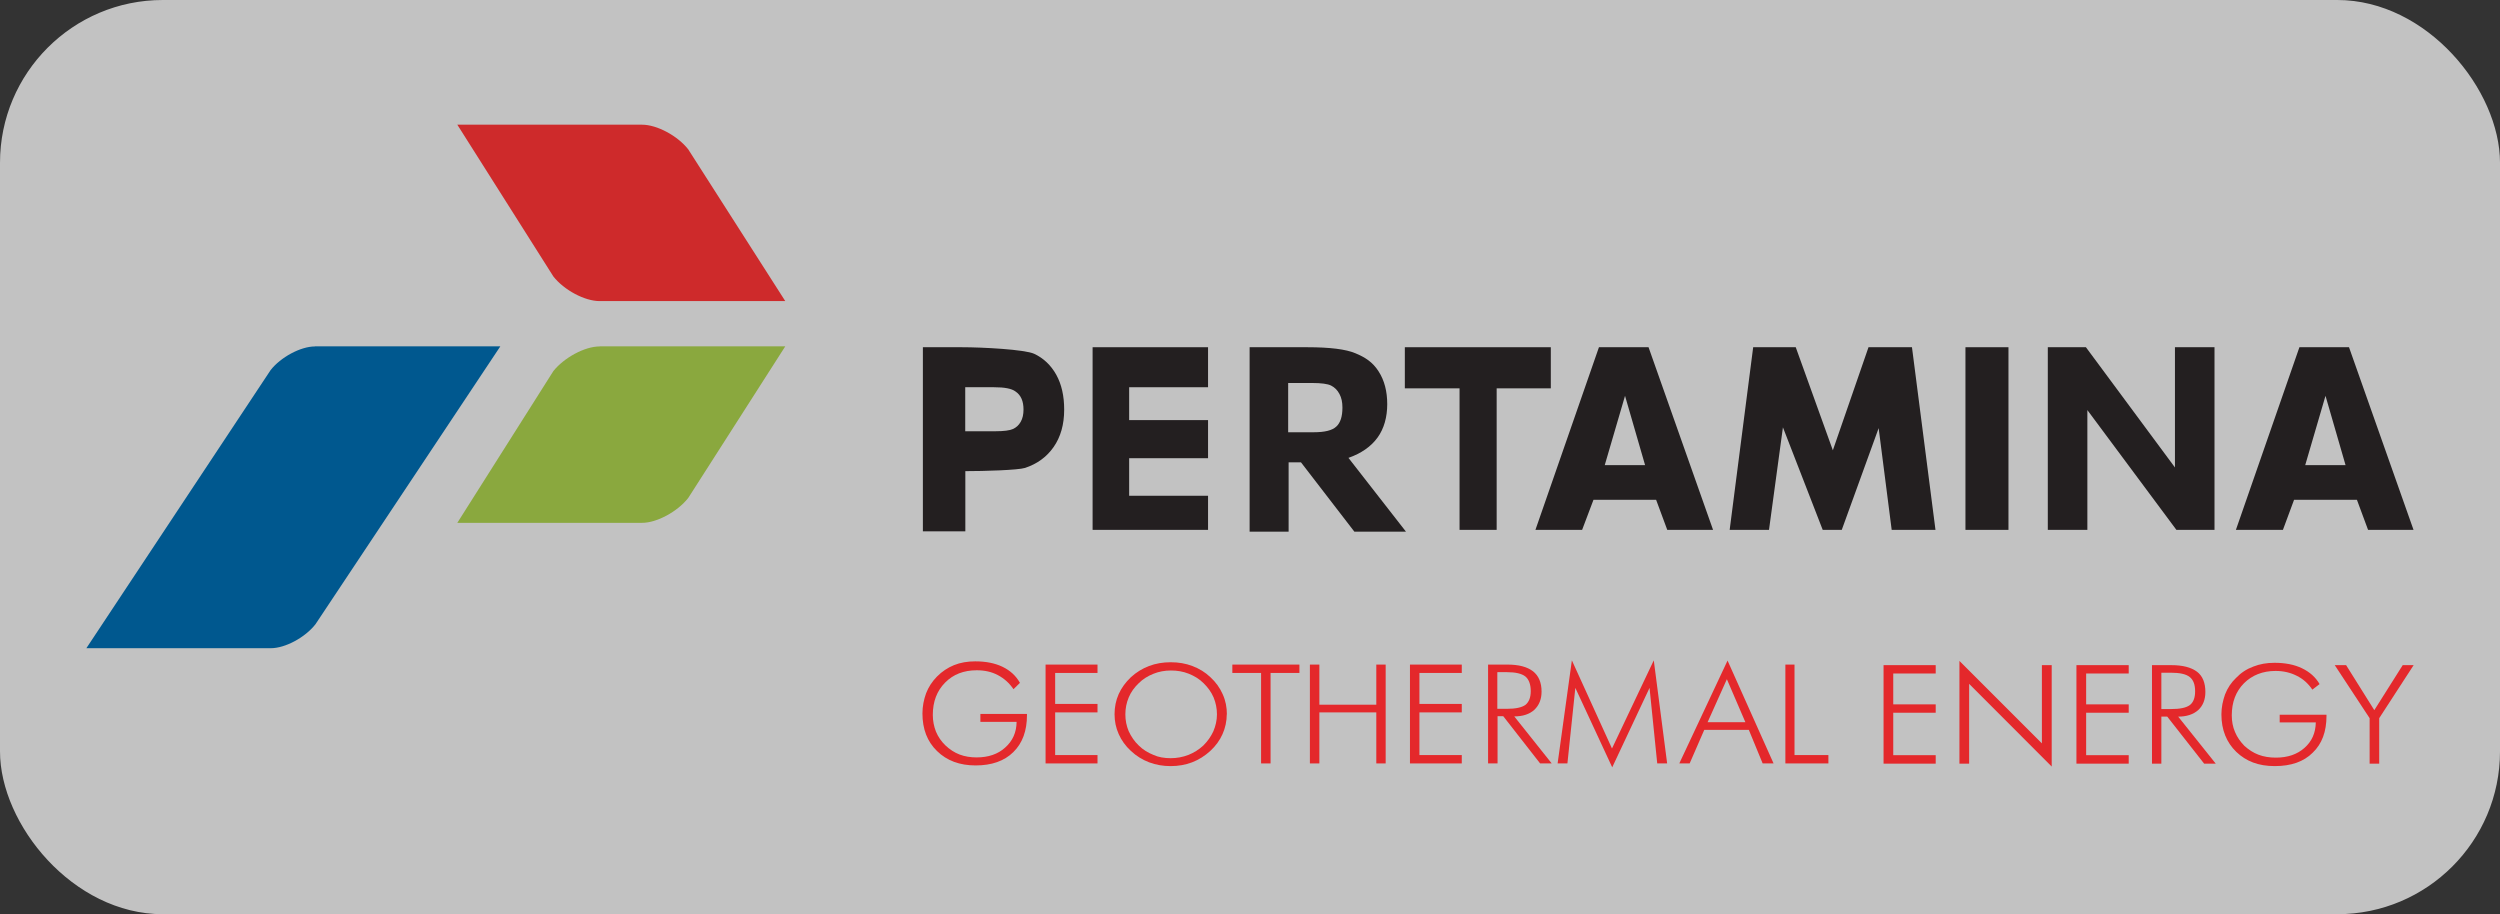 <?xml version="1.0" encoding="UTF-8"?>
<svg id="Layer_2" data-name="Layer 2" xmlns="http://www.w3.org/2000/svg" viewBox="0 0 224.35 82.04">
  <rect x="0" y="0" width="224.35" height="82.04" fill="#333333" stroke="none"/>
  <defs>
    <style>
      .cls-1 {
        fill: #231f20;
      }

      .cls-2 {
        fill: #ce2a2b;
      }

      .cls-2, .cls-3, .cls-4 {
        fill-rule: evenodd;
      }

      .cls-3 {
        fill: #8aa83e;
      }

      .cls-4 {
        fill: #00588f;
      }

      .cls-5 {
        fill: #e4282b;
      }

      .cls-6 {
        fill: #fff;
        opacity: .7;
      }
    </style>
  </defs>
  <g id="Layer_1-2" data-name="Layer 1">
    <g>
      <rect class="cls-6" width="224.35" height="82.04" rx="14.61" ry="14.61"/>
      <g>
        <path class="cls-4" d="M28.26,31.08h16.64l-16.59,24.94c-.92,1.18-2.71,2.15-4,2.15H7.75l16.53-24.95c.9-1.16,2.7-2.13,3.98-2.13Z"/>
        <path class="cls-3" d="M53.81,31.08h16.66l-8.71,13.61c-.95,1.21-2.8,2.23-4.14,2.23h-16.58l8.62-13.62c.95-1.19,2.8-2.21,4.15-2.21Z"/>
        <path class="cls-2" d="M53.81,27.02h16.66l-8.71-13.62c-.95-1.21-2.8-2.21-4.14-2.21h-16.58l8.62,13.62c.95,1.21,2.8,2.21,4.15,2.21Z"/>
        <path class="cls-1" d="M86.65,38.7h2.69c.75,0,1.27-.07,1.56-.2s.53-.34.7-.65c.17-.29.25-.67.25-1.1,0-.75-.23-1.29-.72-1.62-.35-.26-.98-.38-1.93-.38h-2.58v3.95h.02ZM82.82,31.16h3.48c1.88,0,5.66.2,6.51.59.83.39,1.5,1.02,1.98,1.88.48.87.71,1.91.71,3.13,0,1.34-.32,2.46-.95,3.36-.63.9-1.48,1.51-2.56,1.87-.63.2-3.68.29-5.36.29v5.4h-3.81v-16.52Z"/>
        <polygon class="cls-1" points="98.05 31.16 108.41 31.16 108.41 34.75 101.33 34.75 101.33 37.7 108.41 37.7 108.41 41.12 101.33 41.12 101.33 44.49 108.41 44.49 108.41 47.55 98.05 47.55 98.05 31.16"/>
        <path class="cls-1" d="M115.63,38.79h2.26c.98,0,1.66-.16,2.03-.51.37-.34.55-.9.55-1.7,0-.48-.08-.88-.27-1.23-.18-.34-.43-.59-.75-.75-.3-.15-.88-.23-1.7-.23h-2.15v4.42h.02ZM112.14,31.16h5.18c2.02,0,3.46.18,4.31.54.87.36,1.55.79,2.08,1.62.53.82.78,1.8.78,2.95s-.28,2.19-.87,3c-.58.8-1.45,1.41-2.61,1.82l5.16,6.62h-4.63l-4.79-6.22h-1.11v6.22h-3.5v-16.54Z"/>
        <polygon class="cls-1" points="126.07 31.16 139.17 31.16 139.17 34.85 134.31 34.85 134.31 47.55 130.98 47.55 130.98 34.85 126.07 34.85 126.07 31.16"/>
        <path class="cls-1" d="M145.83,35.52l-1.82,6.22h3.62l-1.8-6.22ZM143.5,31.16h4.44l5.79,16.39h-4.11l-1-2.7h-5.62l-1.02,2.7h-4.19l5.7-16.39Z"/>
        <path class="cls-1" d="M208.69,35.52l-1.82,6.22h3.62l-1.8-6.22ZM206.36,31.16h4.44l5.79,16.39h-4.08l-1-2.7h-5.64l-1,2.7h-4.22l5.7-16.39Z"/>
        <rect class="cls-1" x="176.38" y="31.16" width="3.86" height="16.39"/>
        <polygon class="cls-1" points="183.77 31.16 187.19 31.16 195.18 41.95 195.18 31.16 198.73 31.16 198.73 47.55 195.31 47.55 187.32 36.8 187.32 47.55 183.77 47.55 183.77 31.16"/>
        <polygon class="cls-1" points="171.58 31.16 167.68 31.16 164.48 40.41 161.15 31.16 157.33 31.16 155.22 47.55 158.75 47.55 160 38.35 163.57 47.55 165.28 47.55 168.59 38.42 169.76 47.55 173.69 47.55 171.58 31.16"/>
        <path class="cls-5" d="M90.96,61.86c-.38-.56-.85-.98-1.42-1.28-.55-.29-1.18-.43-1.88-.43-1.17,0-2.11.36-2.85,1.11-.73.74-1.1,1.7-1.1,2.9,0,.52.1,1.03.28,1.49.2.48.48.88.85,1.24.38.36.8.64,1.27.82.47.18.98.26,1.53.26,1.05,0,1.91-.29,2.56-.88.67-.59,1.02-1.36,1.03-2.31h-3.25v-.71h4.18v.1c0,1.41-.4,2.52-1.23,3.33-.81.8-1.95,1.19-3.38,1.19s-2.58-.43-3.46-1.29c-.88-.85-1.31-1.98-1.31-3.37,0-.64.12-1.24.33-1.82.22-.57.55-1.06.97-1.49.45-.46.97-.8,1.53-1.03.57-.23,1.21-.34,1.91-.34.95,0,1.76.16,2.45.49.68.33,1.2.8,1.56,1.44l-.58.57Z"/>
        <polygon class="cls-5" points="93.83 68.51 93.83 59.64 98.49 59.64 98.49 60.39 94.69 60.39 94.69 63.17 98.49 63.17 98.49 63.93 94.69 63.93 94.69 67.76 98.49 67.76 98.49 68.51 93.83 68.51"/>
        <path class="cls-5" d="M105.06,68.04c.55,0,1.08-.1,1.58-.29.5-.2.95-.48,1.35-.85.38-.38.68-.8.9-1.28.2-.48.32-.98.32-1.51s-.1-1.03-.3-1.52c-.2-.47-.51-.9-.9-1.28-.38-.38-.83-.65-1.33-.85-.5-.2-1.03-.29-1.6-.29s-1.08.1-1.56.29c-.5.2-.95.47-1.33.85-.4.38-.7.8-.9,1.28-.2.48-.3.98-.3,1.52s.1,1.03.3,1.51c.22.47.5.9.9,1.28.38.38.83.65,1.33.85.43.2.97.29,1.55.29ZM110.09,64.09c0,.62-.13,1.23-.38,1.79-.25.56-.61,1.06-1.1,1.51-.48.44-1.03.79-1.63,1.02-.6.23-1.25.34-1.93.34s-1.31-.11-1.93-.34c-.6-.23-1.15-.57-1.63-1.02-.48-.44-.85-.95-1.1-1.52-.25-.56-.37-1.15-.37-1.78s.12-1.24.37-1.8c.25-.56.62-1.06,1.1-1.52.48-.44,1.02-.77,1.62-1,.6-.23,1.25-.34,1.95-.34s1.35.11,1.95.34c.61.23,1.15.56,1.61,1,.48.44.85.95,1.1,1.52.27.59.38,1.19.38,1.82Z"/>
        <polygon class="cls-5" points="113.17 68.51 113.17 60.39 110.59 60.39 110.59 59.64 116.61 59.64 116.61 60.39 114.02 60.39 114.02 68.51 113.17 68.51"/>
        <polygon class="cls-5" points="117.55 68.51 117.55 59.64 118.4 59.64 118.4 63.24 123.51 63.24 123.51 59.64 124.35 59.64 124.35 68.51 123.51 68.51 123.51 63.93 118.4 63.93 118.4 68.51 117.55 68.51"/>
        <polygon class="cls-5" points="126.53 68.51 126.53 59.64 131.18 59.64 131.18 60.39 127.38 60.39 127.38 63.17 131.18 63.17 131.18 63.93 127.38 63.93 127.38 67.76 131.18 67.76 131.18 68.51 126.53 68.51"/>
        <path class="cls-5" d="M134.37,60.34v3.27h.85c.8,0,1.35-.12,1.68-.36.3-.25.47-.65.47-1.23,0-.6-.17-1.05-.48-1.31-.33-.26-.88-.39-1.66-.39h-.85v.02ZM139.24,68.51h-1.03l-3.31-4.24h-.51v4.24h-.85v-8.87h1.73c1.02,0,1.78.2,2.3.6.5.39.77,1,.77,1.82,0,.69-.22,1.23-.65,1.64-.43.39-1.03.59-1.8.59l3.36,4.22Z"/>
        <polygon class="cls-5" points="144.68 68.86 141.37 61.73 140.66 68.51 139.78 68.51 141.06 59.26 144.66 67.17 148.41 59.26 149.61 68.51 148.72 68.51 148.03 61.73 144.68 68.86"/>
        <path class="cls-5" d="M153.23,64.81h3.4l-1.66-3.86-1.73,3.86ZM150.7,68.51l4.33-9.23,4.13,9.23h-.98l-1.24-3.01h-4l-1.31,3.01h-.93Z"/>
        <polygon class="cls-5" points="160.22 68.51 160.22 59.64 161.04 59.64 161.04 67.76 164.08 67.76 164.08 68.51 160.22 68.51"/>
        <polygon class="cls-5" points="169.03 68.53 169.03 59.69 173.71 59.69 173.71 60.44 169.9 60.44 169.9 63.21 173.71 63.21 173.71 63.96 169.9 63.96 169.9 67.77 173.71 67.77 173.71 68.53 169.03 68.53"/>
        <polygon class="cls-5" points="175.84 68.53 175.84 59.31 183.24 66.71 183.24 59.69 184.12 59.69 184.12 68.79 176.71 61.37 176.71 68.53 175.84 68.53"/>
        <polygon class="cls-5" points="186.34 68.53 186.34 59.69 191.03 59.69 191.03 60.44 187.21 60.44 187.21 63.21 191.03 63.21 191.03 63.96 187.21 63.96 187.21 67.77 191.03 67.77 191.03 68.53 186.34 68.53"/>
        <path class="cls-5" d="M193.96,60.37v3.26h.87c.8,0,1.35-.11,1.69-.36.31-.24.47-.65.47-1.23,0-.61-.16-1.03-.49-1.29-.33-.26-.89-.38-1.66-.38h-.87ZM198.84,68.53h-1.04l-3.31-4.22h-.53v4.22h-.84v-8.84h1.73c1.04,0,1.78.2,2.31.59.51.39.75,1,.75,1.82,0,.69-.22,1.23-.64,1.62-.44.39-1.04.59-1.8.59l3.37,4.22Z"/>
        <path class="cls-5" d="M207.52,61.9c-.38-.56-.84-.98-1.42-1.26-.55-.28-1.18-.43-1.89-.43-1.15,0-2.11.38-2.84,1.11-.73.74-1.09,1.7-1.09,2.88,0,.52.09,1.03.29,1.49.2.48.49.88.84,1.24.4.36.8.62,1.27.8.47.18,1,.26,1.55.26,1.07,0,1.91-.29,2.57-.87.67-.59,1-1.34,1.02-2.29h-3.24v-.69h4.2v.1c0,1.41-.4,2.51-1.24,3.31-.8.8-1.93,1.2-3.4,1.2s-2.57-.43-3.46-1.28c-.87-.85-1.33-1.96-1.33-3.36,0-.64.13-1.24.33-1.8.22-.57.55-1.06.98-1.47.44-.46.95-.8,1.55-1.02.58-.23,1.2-.34,1.91-.34.95,0,1.78.16,2.46.49.69.33,1.22.8,1.58,1.42l-.64.49Z"/>
        <polygon class="cls-5" points="212.65 68.53 212.65 64.45 209.52 59.69 210.54 59.69 213.07 63.73 215.62 59.69 216.6 59.69 213.51 64.45 213.51 68.53 212.65 68.53"/>
      </g>
    </g>
  </g>
</svg>